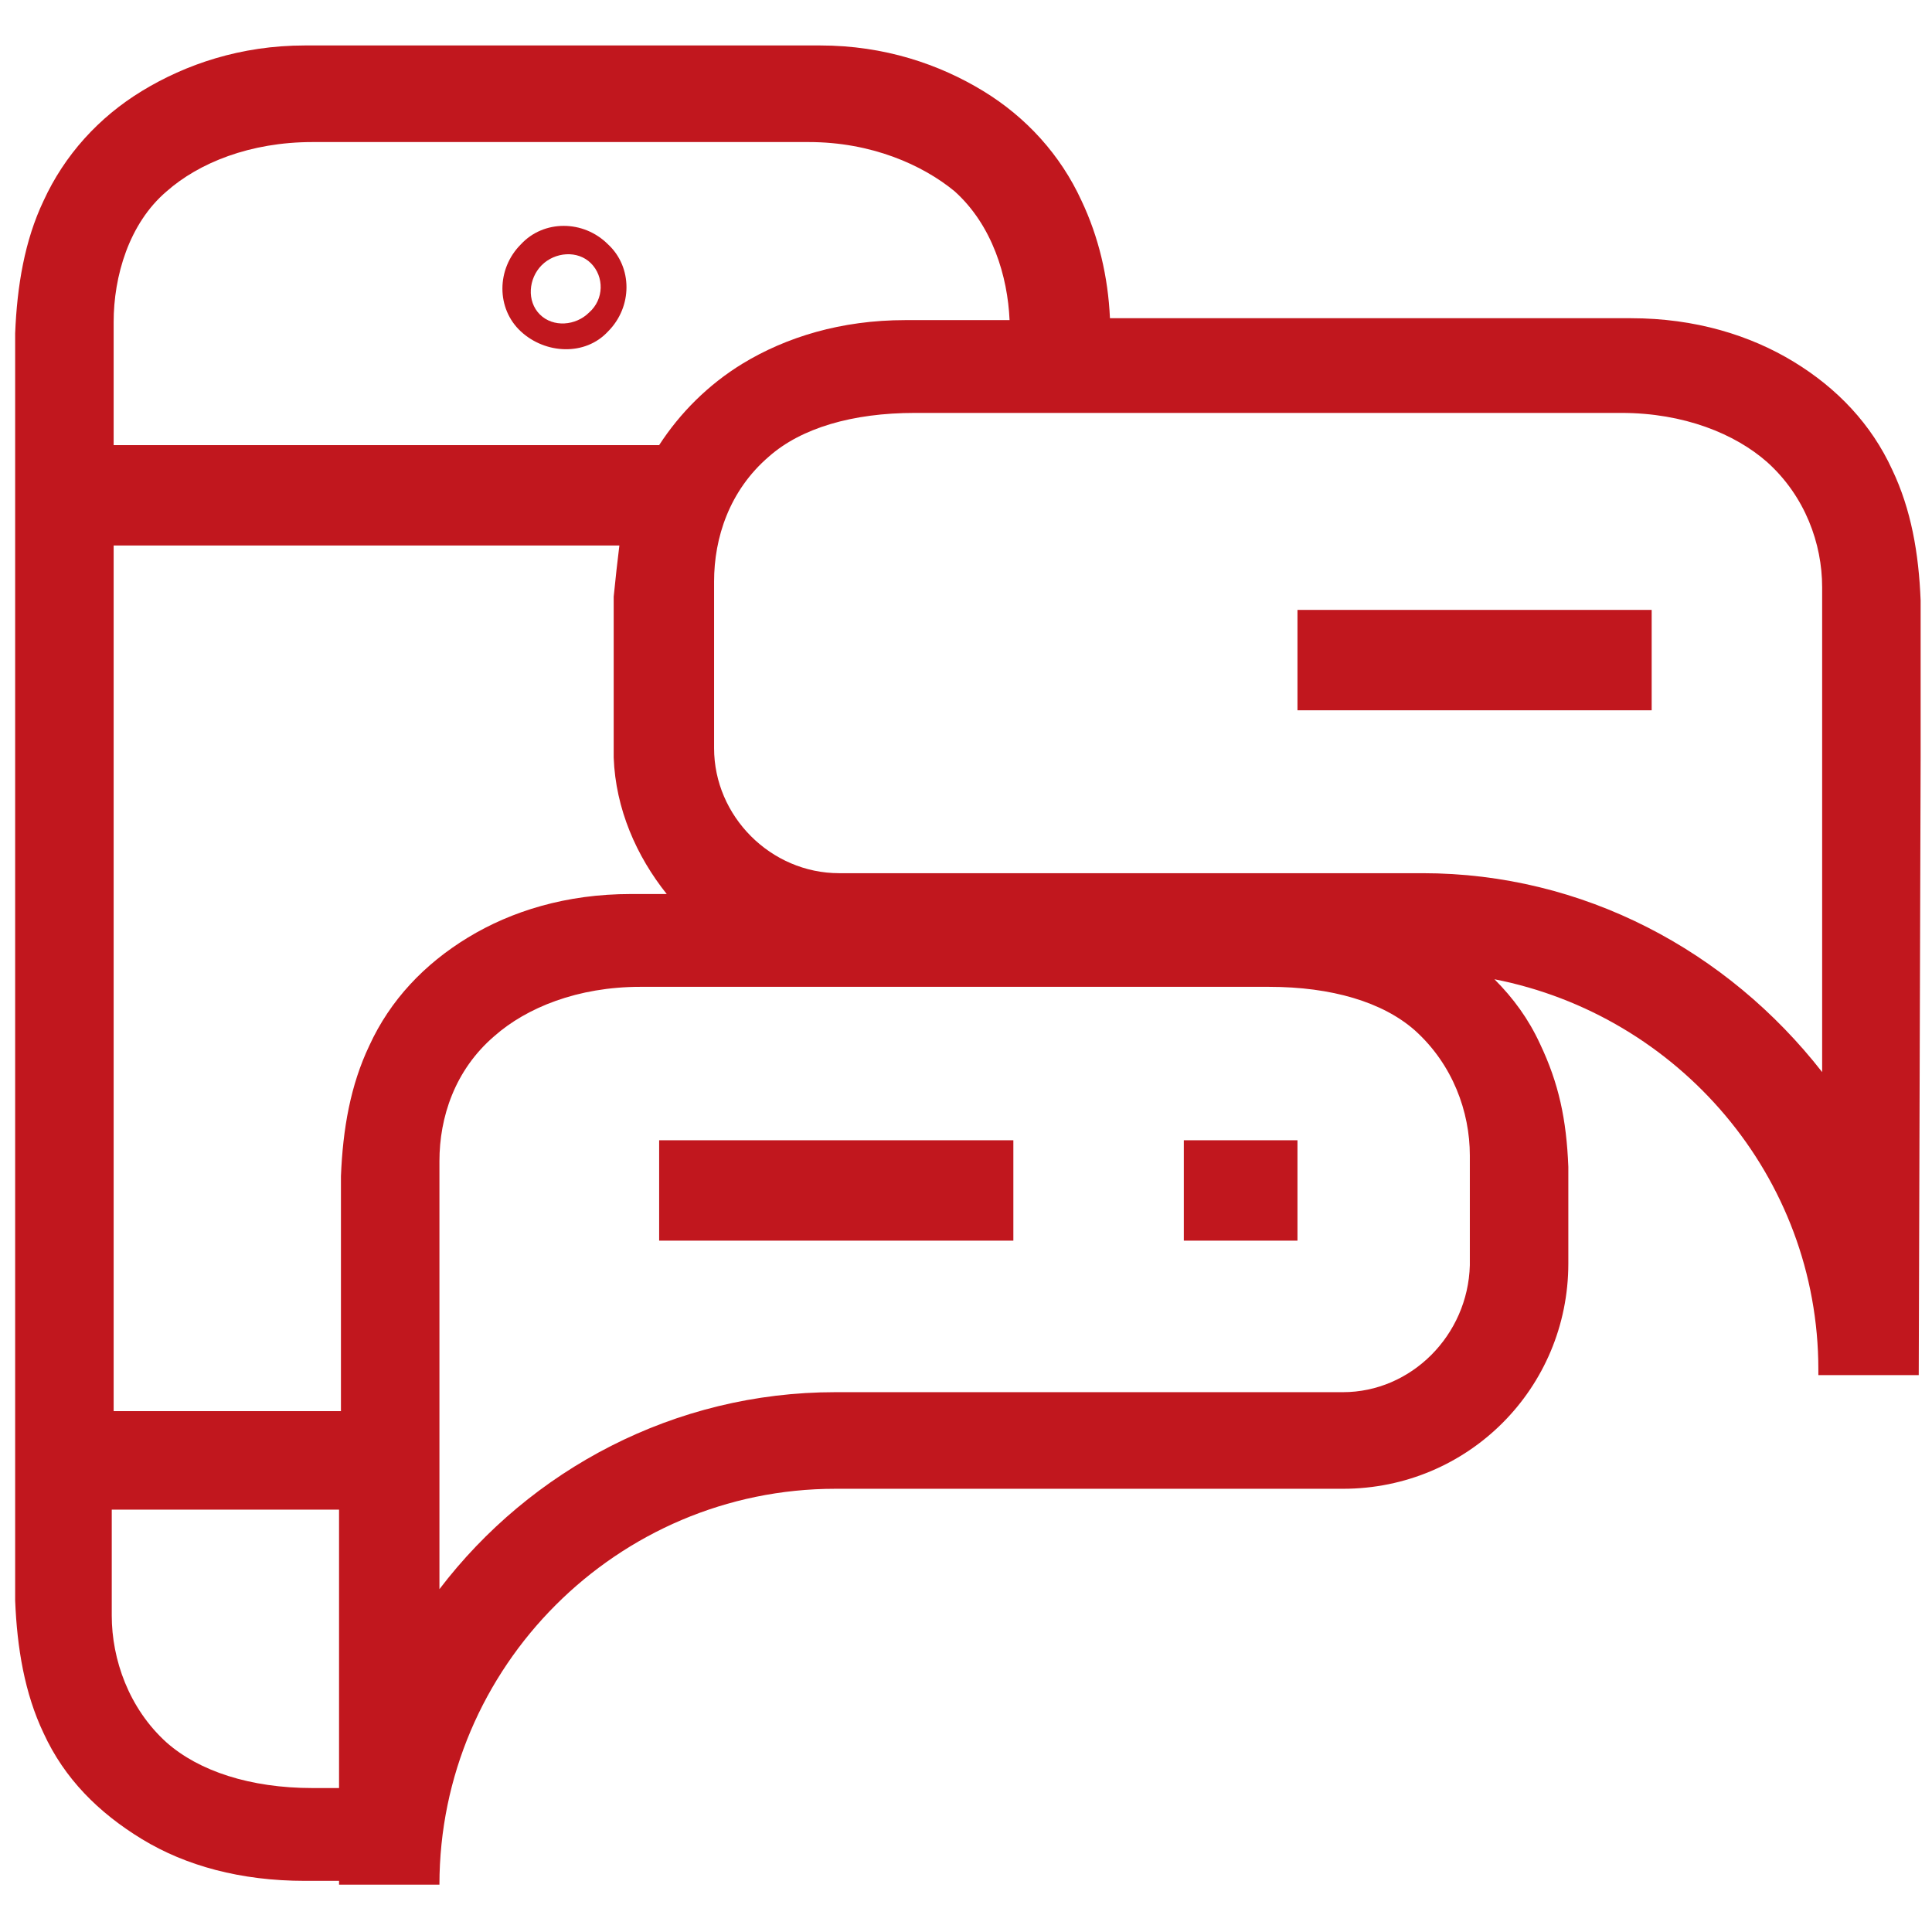 <?xml version="1.0" encoding="utf-8"?>
<!-- Generator: Adobe Illustrator 19.1.0, SVG Export Plug-In . SVG Version: 6.00 Build 0)  -->
<svg version="1.1" id="Layer_1" xmlns="http://www.w3.org/2000/svg" xmlns:xlink="http://www.w3.org/1999/xlink" x="0px" y="0px"
	 viewBox="0 0 102 102" style="enable-background:new 0 0 102 102;" xml:space="preserve">
<style type="text/css">
	.st0{fill:#C1171E;}
</style>
<g>
	<rect x="34.8" y="60.2" class="st0" width="18.7" height="5.3"/>
	<rect x="68.5" y="32.2" class="st0" width="18.7" height="5.3"/>
	<rect x="62.5" y="60.2" class="st0" width="6" height="5.3"/>
	<path class="st0" d="M32.1,17.5c1.3-1.3,1.3-3.4,0-4.6c-1.3-1.3-3.4-1.3-4.6,0c-1.3,1.3-1.3,3.4,0,4.6S30.9,18.8,32.1,17.5z
		 M28.6,14c0.7-0.7,1.9-0.8,2.6-0.1c0.7,0.7,0.7,1.9-0.1,2.6c-0.7,0.7-1.9,0.8-2.6,0.1C27.8,15.9,27.9,14.7,28.6,14z"/>
	<path class="st0" d="M101.4,40l0-8.3c-0.1-2.5-0.5-4.8-1.5-6.9c-1.1-2.4-2.9-4.3-5.2-5.7c-2.3-1.4-5.2-2.3-8.6-2.3H75.1h-0.4H58.6
		c-0.1-2.2-0.6-4.3-1.5-6.2c-1.1-2.4-2.9-4.4-5.2-5.8c-2.3-1.4-5.2-2.4-8.6-2.4H37H26.6h-1h-7.4h-2.1c-3.4,0-6.3,1-8.6,2.4
		c-2.3,1.4-4.1,3.4-5.2,5.8c-1,2.1-1.4,4.5-1.5,7l0,7.5c0,0,0,0,0,0l0,1.5l0,0.2c0,0,0,0,0,0l0,57.7c0.1,2.5,0.5,4.9,1.5,7
		c1.1,2.4,2.9,4.2,5.2,5.6c2.3,1.4,5.2,2.2,8.6,2.2h1.8c0,0.1,0,0.1,0,0.2h5.3c0-11.5,9.4-20.9,20.9-20.9h26.8
		c6.6,0,11.9-5.3,11.9-11.9h0l0-5.1c-0.1-2.5-0.5-4.4-1.5-6.5c-0.6-1.3-1.4-2.4-2.4-3.4C88.6,53.6,96,62.1,96,72.3h0v0.3h5.3
		L101.4,40L101.4,40z M8.8,10.1c1.7-1.5,4.4-2.6,7.7-2.6h1.7h7.4h1H37h5.7c3.3,0,6,1.2,7.7,2.6c2,1.8,2.8,4.5,2.9,6.8h-5.5
		c-3.4,0-6.3,0.9-8.6,2.3c-1.8,1.1-3.3,2.6-4.4,4.3H6l0-6.5C6,14.6,6.8,11.8,8.8,10.1z M35.2,47.2h-1.9c-3.4,0-6.3,0.9-8.6,2.3
		c-2.3,1.4-4.1,3.3-5.2,5.7c-1,2.1-1.4,4.4-1.5,6.9l0,6.3h0v6.1H6l0-45.7h26.7c-0.1,0.8-0.2,1.7-0.3,2.7l0,8.5h0
		C32.5,42.7,33.6,45.2,35.2,47.2z M8.8,92c-2-1.8-2.9-4.4-2.9-6.7l0-5.6h12v14.7h-1.4C13.2,94.4,10.5,93.5,8.8,92z M70.9,73.5H44.1
		c-8.5,0-16.1,4.1-20.9,10.4V64h0l0-2.7c0-2.3,0.8-4.8,2.9-6.6c1.7-1.5,4.4-2.6,7.7-2.6h10.4h0.4H67c3.3,0,6,0.8,7.7,2.3
		c2,1.8,2.9,4.3,2.9,6.6l0,5.8h0C77.5,70.5,74.5,73.5,70.9,73.5z M75.1,46.1H44.3c-3.6,0-6.6-3-6.6-6.6h0l0-8.8
		c0-2.3,0.8-4.8,2.9-6.6c1.7-1.5,4.4-2.3,7.7-2.3h26.5h0.4h10.4c3.3,0,6,1.1,7.7,2.6c2,1.8,2.9,4.3,2.9,6.6l0,7.3h0v18.3
		C91.2,50.2,83.6,46.1,75.1,46.1z"/>
</g>
</svg>
